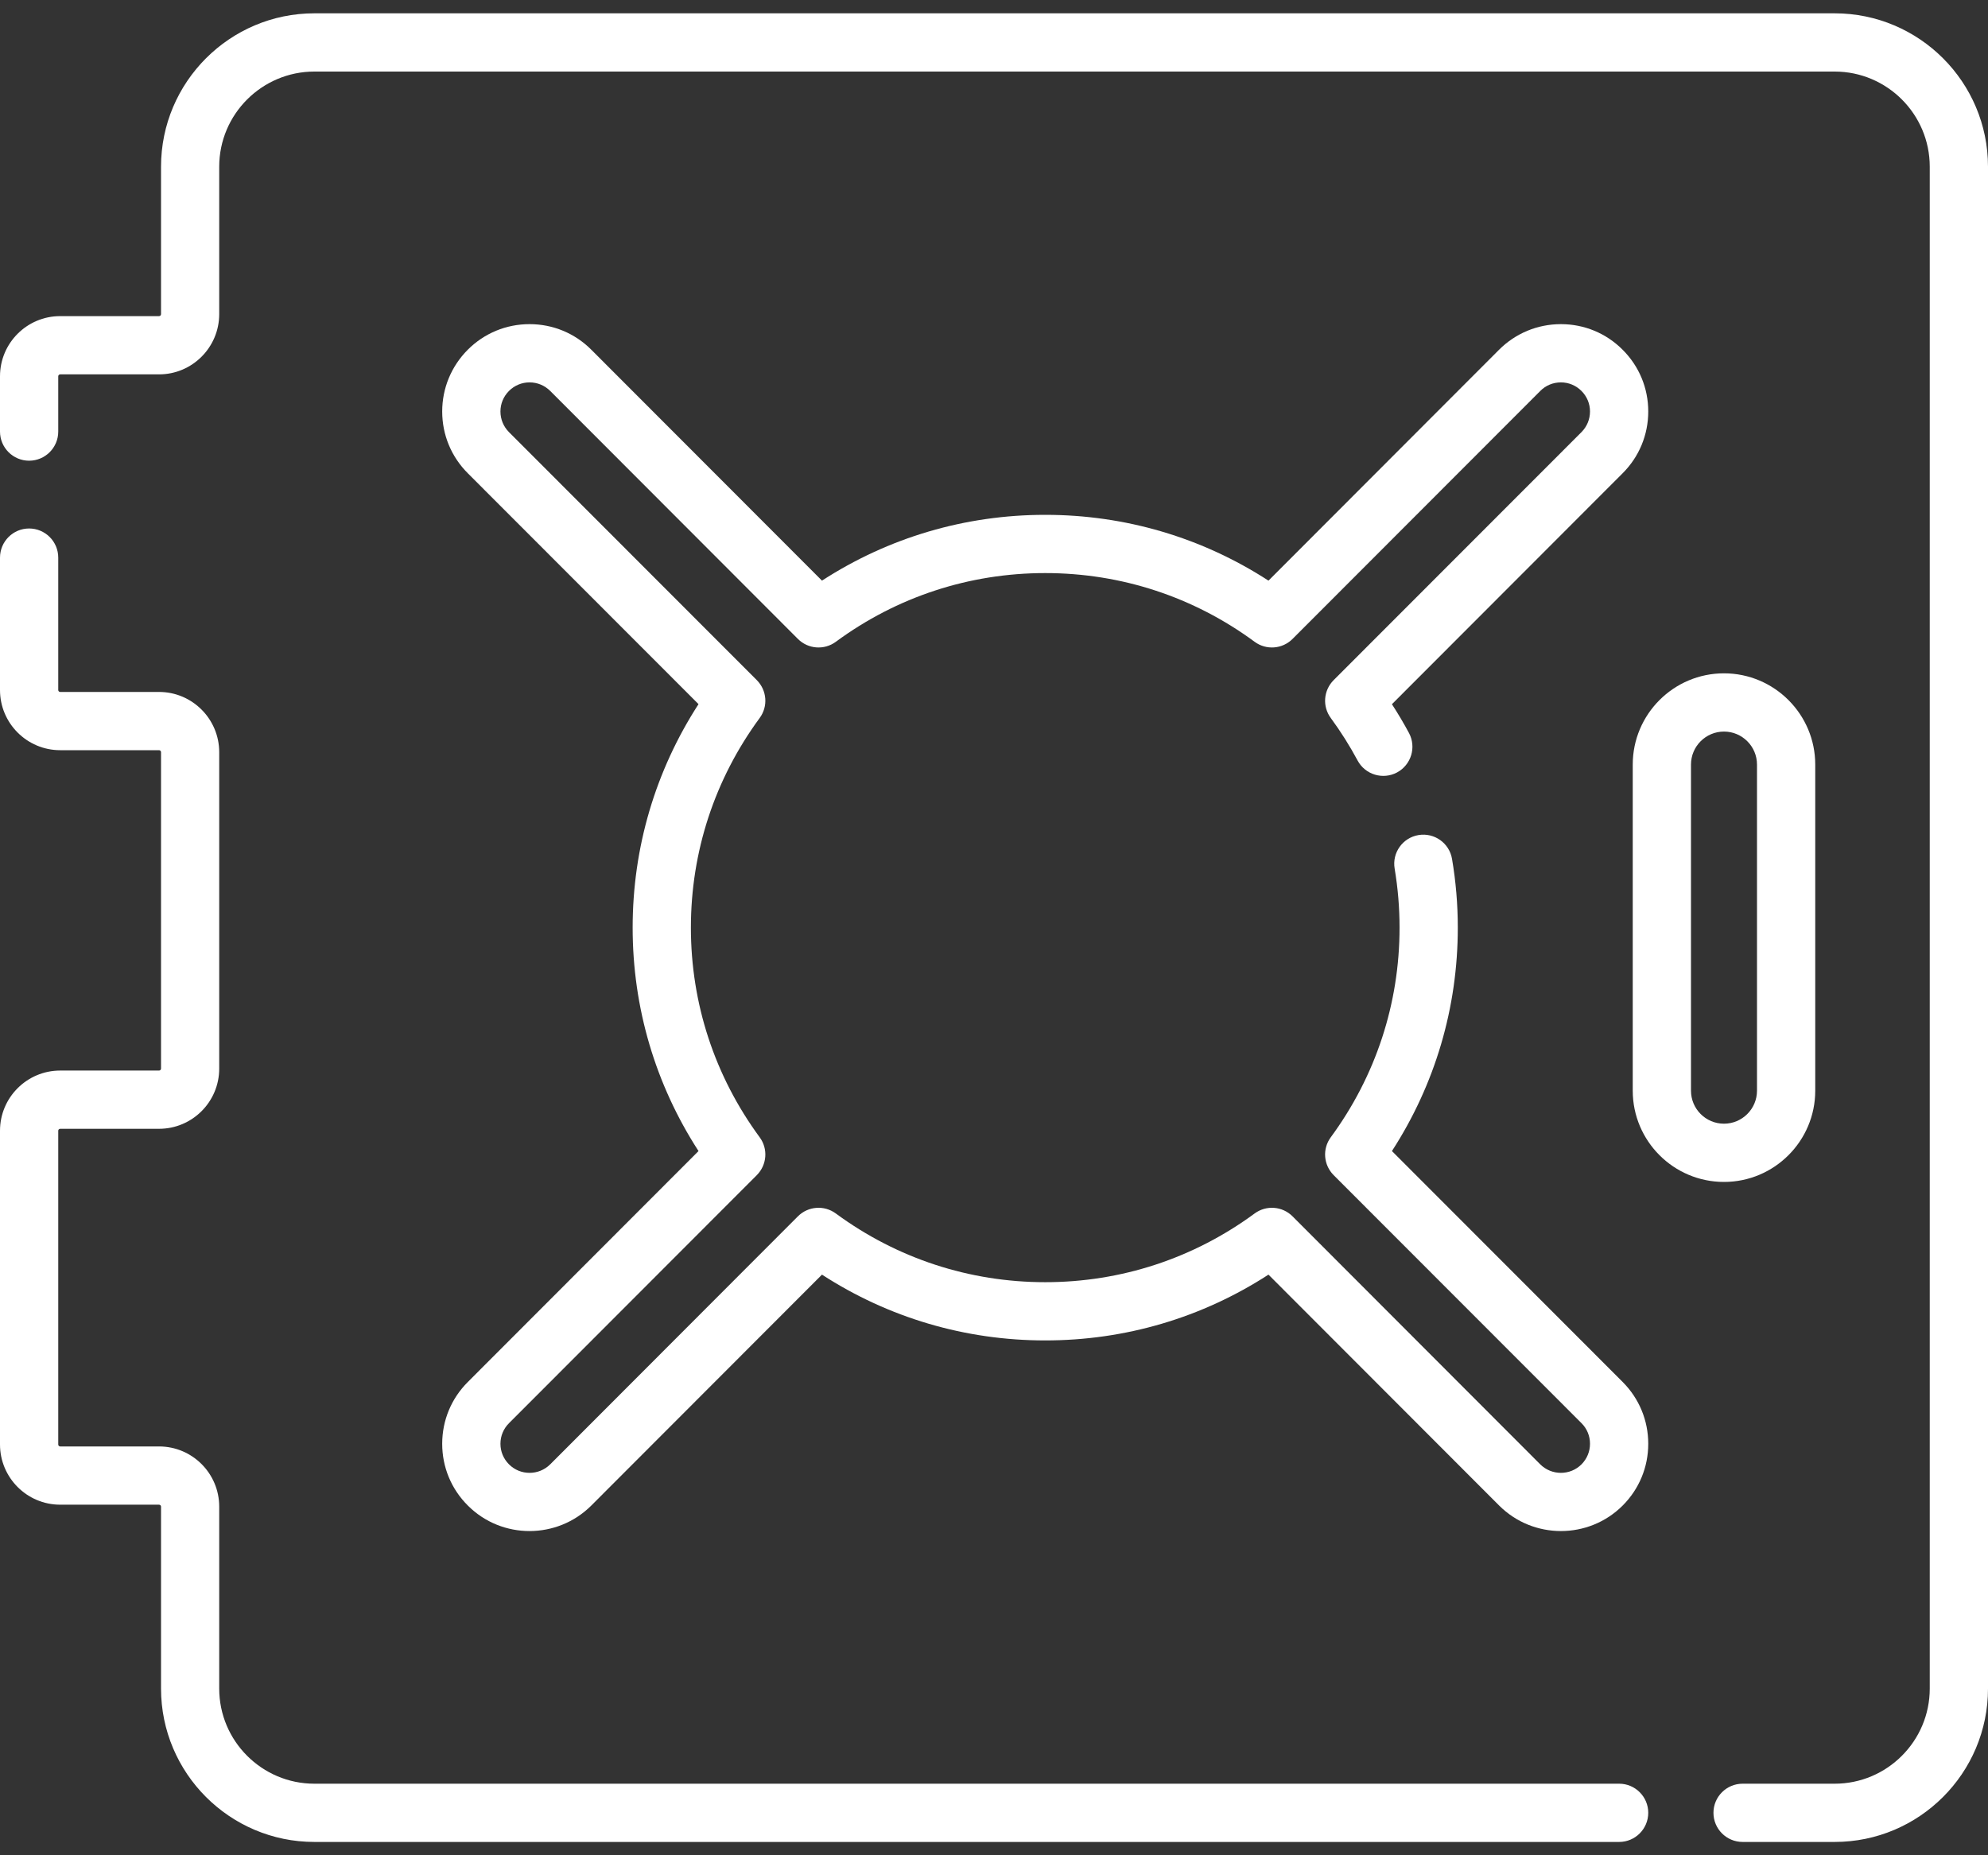 <svg width="30" height="28" viewBox="0 0 30 28" fill="none" xmlns="http://www.w3.org/2000/svg">
<rect x="0" y="0" width="30" height="28" fill="#333333" stroke="none"/>
<path d="M27.686 27.799H26.297C26.054 27.799 25.857 27.602 25.857 27.359C25.857 27.117 26.054 26.92 26.297 26.92H27.686C28.477 26.92 29.121 26.276 29.121 25.484V2.516C29.121 1.724 28.477 1.08 27.686 1.08H4.744C3.953 1.08 3.308 1.724 3.308 2.516V4.741C3.308 5.242 2.901 5.65 2.4 5.65H0.908C0.892 5.65 0.879 5.663 0.879 5.679V6.513C0.879 6.756 0.682 6.953 0.439 6.953C0.197 6.953 0 6.756 0 6.513V5.679C0 5.178 0.407 4.771 0.908 4.771H2.4C2.416 4.771 2.43 4.758 2.43 4.741V2.516C2.43 1.239 3.468 0.201 4.744 0.201H27.686C28.962 0.201 30 1.239 30 2.516V25.484C30 26.761 28.962 27.799 27.686 27.799Z" fill="white"/>
<path d="M0.439 7.976C0.682 7.976 0.879 8.173 0.879 8.416V10.414C0.879 10.43 0.892 10.443 0.908 10.443H2.4C2.901 10.443 3.308 10.851 3.308 11.352V16.128C3.308 16.629 2.901 17.036 2.4 17.036H0.908C0.892 17.036 0.879 17.049 0.879 17.065V21.8C0.879 21.817 0.892 21.83 0.908 21.83H2.4C2.901 21.83 3.308 22.237 3.308 22.738V25.484C3.308 26.276 3.953 26.92 4.744 26.92H24.434C24.676 26.92 24.873 27.117 24.873 27.359C24.873 27.602 24.676 27.799 24.434 27.799H4.744C3.468 27.799 2.43 26.761 2.43 25.484V22.738C2.43 22.722 2.416 22.709 2.4 22.709H0.908C0.407 22.709 0 22.301 0 21.8V17.065C0 16.564 0.407 16.157 0.908 16.157H2.4C2.416 16.157 2.43 16.144 2.43 16.128V11.352C2.43 11.335 2.416 11.322 2.4 11.322H0.908C0.407 11.322 0 10.915 0 10.414V8.416C0 8.173 0.197 7.976 0.439 7.976Z" fill="white"/>
<path d="M6.673 6.21C6.673 5.858 6.811 5.527 7.059 5.278C7.308 5.029 7.639 4.892 7.991 4.892C8.344 4.892 8.675 5.029 8.924 5.279L12.404 8.763C13.409 8.112 14.566 7.77 15.773 7.77C16.98 7.77 18.137 8.112 19.142 8.763L22.621 5.279C22.87 5.03 23.202 4.892 23.555 4.892C23.907 4.892 24.238 5.029 24.486 5.278C24.736 5.527 24.873 5.858 24.873 6.21C24.873 6.562 24.736 6.893 24.487 7.142L21.005 10.628C21.097 10.77 21.183 10.915 21.262 11.062C21.377 11.276 21.296 11.543 21.082 11.658C20.869 11.772 20.602 11.692 20.487 11.478C20.368 11.256 20.232 11.04 20.082 10.836C19.953 10.661 19.972 10.419 20.125 10.265L23.866 6.521C23.948 6.438 23.994 6.328 23.994 6.21C23.994 6.093 23.948 5.983 23.865 5.9C23.782 5.817 23.672 5.771 23.555 5.771C23.437 5.771 23.326 5.817 23.244 5.9L19.505 9.643C19.351 9.797 19.108 9.815 18.933 9.686C18.011 9.007 16.918 8.649 15.773 8.649C14.628 8.649 13.535 9.007 12.613 9.686C12.438 9.815 12.195 9.797 12.041 9.643L8.303 5.9C8.219 5.817 8.109 5.771 7.991 5.771C7.874 5.771 7.764 5.817 7.681 5.9C7.598 5.983 7.552 6.093 7.552 6.21C7.552 6.328 7.598 6.438 7.68 6.521L11.421 10.265C11.574 10.419 11.593 10.661 11.464 10.836C10.785 11.76 10.426 12.854 10.426 14C10.426 15.146 10.785 16.24 11.464 17.164C11.593 17.339 11.574 17.581 11.421 17.735L7.681 21.479C7.598 21.562 7.552 21.672 7.552 21.79C7.552 21.907 7.598 22.017 7.681 22.1C7.852 22.272 8.131 22.271 8.303 22.1L12.041 18.357C12.195 18.203 12.438 18.185 12.613 18.314C13.535 18.992 14.628 19.351 15.773 19.351C16.918 19.351 18.011 18.992 18.933 18.314C19.108 18.185 19.351 18.203 19.505 18.357L23.243 22.1C23.415 22.271 23.694 22.272 23.866 22.1C23.948 22.017 23.994 21.907 23.994 21.79C23.994 21.672 23.949 21.562 23.866 21.479L20.125 17.735C19.972 17.581 19.953 17.339 20.082 17.164C20.761 16.24 21.12 15.146 21.12 14C21.12 13.701 21.095 13.402 21.046 13.109C21.005 12.87 21.167 12.643 21.406 12.603C21.645 12.563 21.872 12.724 21.912 12.964C21.97 13.304 21.999 13.653 21.999 14C21.999 15.208 21.656 16.366 21.005 17.372L24.488 20.858C24.736 21.107 24.873 21.438 24.873 21.79C24.873 22.142 24.736 22.473 24.487 22.722C23.973 23.236 23.136 23.235 22.622 22.721L19.142 19.237C18.137 19.888 16.98 20.23 15.773 20.23C14.566 20.23 13.409 19.888 12.404 19.237L8.924 22.721C8.41 23.235 7.573 23.236 7.06 22.722C6.81 22.473 6.673 22.142 6.673 21.79C6.673 21.438 6.81 21.107 7.059 20.858L10.541 17.372C9.89 16.366 9.547 15.208 9.547 14C9.547 12.792 9.89 11.634 10.541 10.627L7.059 7.142C6.81 6.893 6.673 6.562 6.673 6.21Z" fill="white"/>
<path d="M26.016 10.162C26.775 10.162 27.393 10.78 27.393 11.539V16.461C27.393 17.22 26.775 17.838 26.016 17.838C25.256 17.838 24.639 17.22 24.639 16.461V11.539C24.639 10.78 25.256 10.162 26.016 10.162ZM25.518 16.461C25.518 16.736 25.741 16.959 26.016 16.959C26.29 16.959 26.514 16.736 26.514 16.461V11.539C26.514 11.264 26.29 11.041 26.016 11.041C25.741 11.041 25.518 11.264 25.518 11.539V16.461Z" fill="white"/>
</svg>
